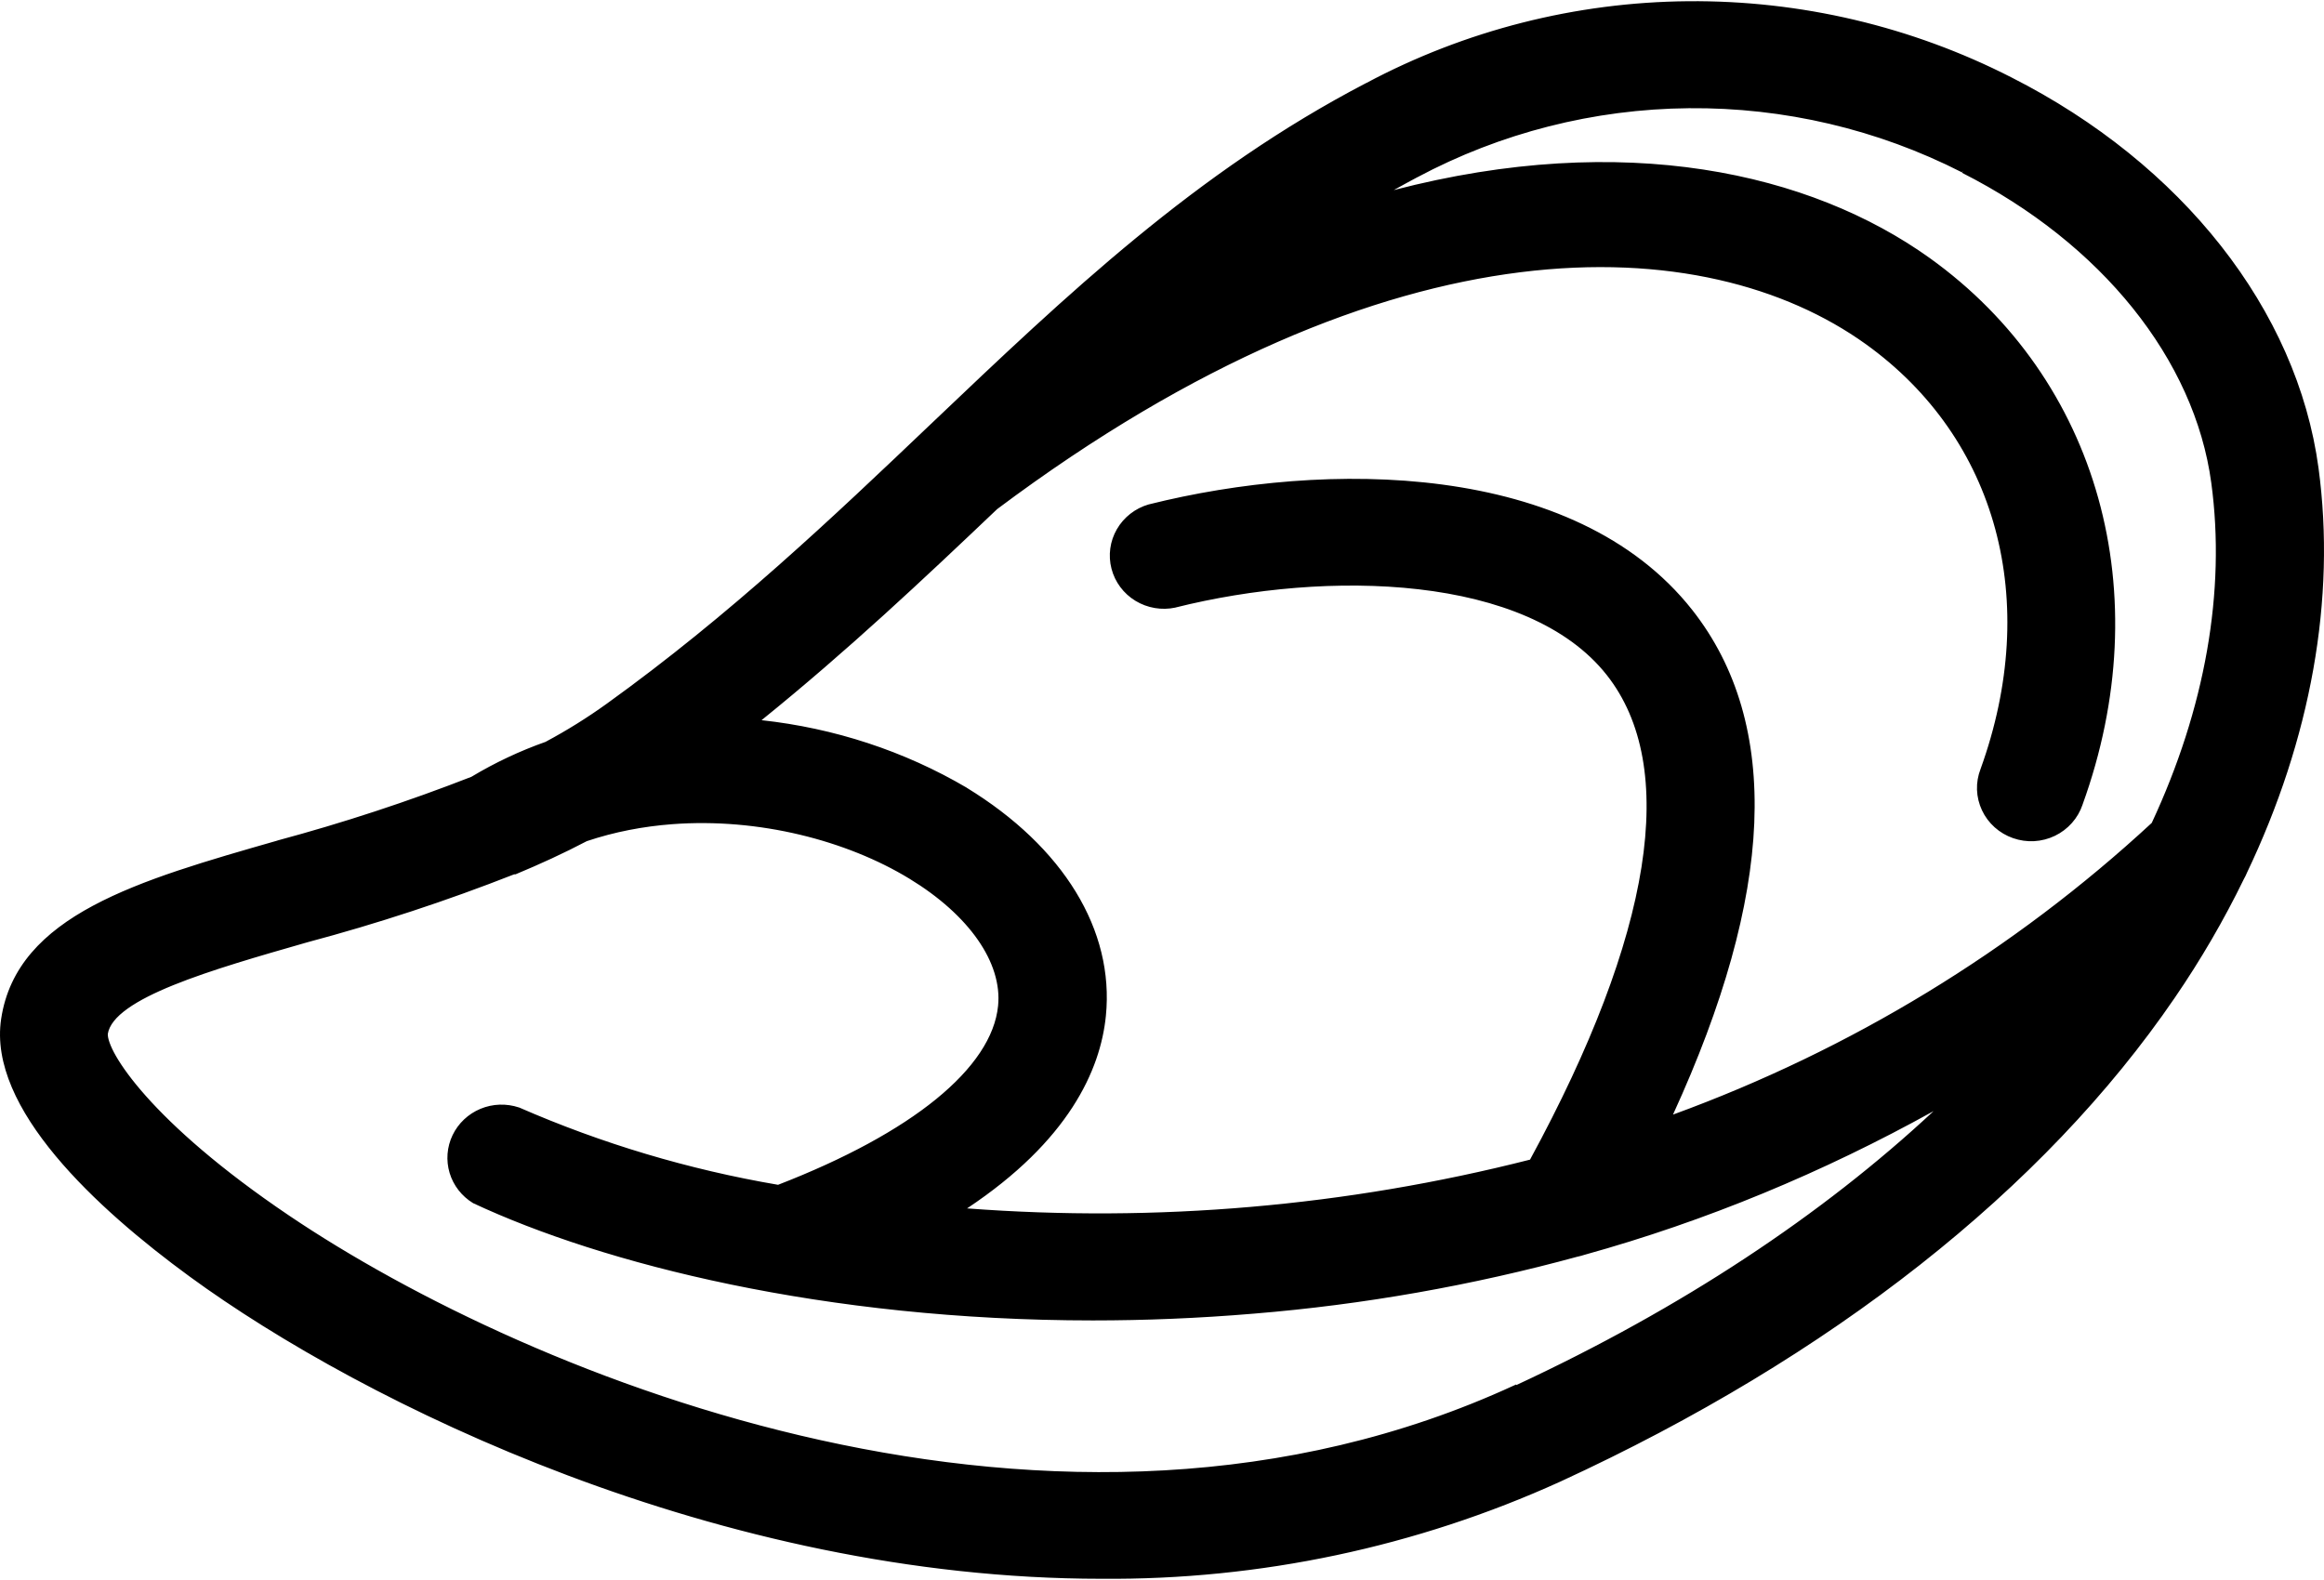 <svg viewBox="0 0 900 612" xmlns="http://www.w3.org/2000/svg">
<path d="M653.762 0.472C610.213 0.848 567.424 11.736 529.137 32.145V32.123C463.228 66.461 413.357 113.933 360.57 164.166C322.344 200.567 282.781 238.185 234.901 272.628C227.376 278.044 219.491 282.951 211.299 287.333L211.386 287.311C201.336 290.86 191.673 295.408 182.563 300.885C157.996 310.478 132.901 318.717 107.405 325.575V325.598C80.432 333.325 55.262 340.518 36.032 350.81C16.802 361.102 3.466 374.55 0.444 394.664C-2.184 412.061 7.123 430.411 21.501 447.699C35.879 464.987 55.385 481.258 73.426 494.447C140.777 543.697 278.651 611.524 426.548 611.524C487.883 612.032 548.569 599.183 604.251 573.89C709.223 525.557 791.519 460.691 842.19 386.507C852.26 371.808 861.23 356.399 869.011 340.412L869.034 340.368C869.419 339.701 869.758 339.012 870.056 338.302V338.279C894.875 286.299 904.727 232.031 897.878 181.286C889.587 120.032 845.07 63.498 778.931 29.969C740.286 10.225 697.31 0.096 653.762 0.472ZM653.762 1.603C697.131 1.228 739.947 11.307 778.431 30.97C844.3 64.361 888.536 120.598 896.769 181.416C903.585 231.923 893.801 286.006 869.055 337.823L869.033 337.845C868.745 338.532 868.407 339.202 868.032 339.846V339.869V339.891C860.27 355.844 851.324 371.211 841.276 385.878C790.751 459.847 708.623 524.602 603.794 572.869C548.26 598.095 487.721 610.923 426.548 610.416C278.991 610.416 141.238 542.645 74.078 493.535C56.081 480.376 36.63 464.174 22.349 447.003C8.069 429.832 -0.999 411.736 1.553 394.838C4.515 375.126 17.491 361.992 36.554 351.789C55.618 341.585 80.736 334.391 107.71 326.663C133.289 319.783 158.461 311.494 183.107 301.865L183.129 301.842L185.848 300.798H185.348C193.769 295.914 202.55 291.606 211.756 288.355L211.8 288.333L211.822 288.311C220.058 283.905 227.989 278.964 235.555 273.518C283.511 239.021 323.106 201.371 361.333 164.969C414.118 114.737 463.919 67.374 529.659 33.124C567.786 12.8 610.392 1.978 653.762 1.603ZM654.045 40.781C617.085 41.118 580.768 50.378 548.28 67.712C544.267 69.837 540.292 71.981 536.403 74.194C536.361 74.218 536.314 74.235 536.272 74.259L532.465 76.413L536.686 75.282C627.207 50.816 700.088 67.491 746.692 100.885C811.78 147.592 834.827 230.142 805.427 311.306V311.328C804.598 313.796 803.293 316.068 801.554 318.028C799.817 319.988 797.688 321.582 795.311 322.727C792.935 323.87 790.339 324.537 787.698 324.684C785.055 324.833 782.425 324.468 779.932 323.597C777.439 322.725 775.142 321.369 773.188 319.616C771.235 317.862 769.662 315.753 768.555 313.394C767.446 311.034 766.818 308.466 766.727 305.868C766.637 303.271 767.091 300.683 768.033 298.254C791.681 232.814 774.509 169.235 723.177 132.384C660.757 87.586 539.267 81.138 385.435 196.361L385.412 196.383L385.39 196.405C356.631 223.76 327.045 251.71 293.395 278.829L292.329 279.677L293.678 279.829C322.017 282.751 349.363 291.707 373.817 306.086C410.983 328.844 430.436 360.658 427.156 393.382C425.073 414.339 412.908 441.871 372.599 468.148L371.229 469.04L372.86 469.171C446.809 474.934 521.219 468.527 593.026 450.224L593.265 450.158L593.396 449.962C617.24 406.147 631.744 367.882 636.772 336.061C641.8 304.241 637.322 278.822 623.111 260.795C607.499 240.993 580.212 230.681 549.476 227.142C518.739 223.603 484.537 226.842 454.957 234.256V234.233C449.931 235.306 444.69 234.433 440.317 231.775C435.943 229.119 432.778 224.901 431.507 220.007C430.236 215.114 430.947 209.931 433.487 205.541C436.024 201.154 440.199 197.9 445.125 196.47C479.294 187.9 520.373 183.682 558.525 188.791C596.677 193.9 631.868 208.319 654.435 236.931C671.652 258.796 679.591 286.107 678.255 318.767C676.92 351.427 666.306 389.417 646.387 432.581L645.821 433.799L647.083 433.342C716.597 408.159 780.227 369.445 834.162 319.507L834.249 319.441L834.292 319.332C855.008 274.945 863.193 229.263 857.461 186.898C850.955 138.634 814.609 93.46 760.31 65.95L759.81 66.928C813.849 94.307 849.906 139.24 856.351 187.05C862.046 229.137 853.896 274.554 833.293 318.745C779.811 368.241 716.736 406.604 647.889 431.732C667.432 389.061 678.037 351.318 679.366 318.81C680.71 285.945 672.721 258.323 655.328 236.235C632.525 207.324 597.014 192.836 558.678 187.703C520.343 182.57 479.155 186.782 444.865 195.382H444.842C439.636 196.888 435.216 200.332 432.53 204.975C429.844 209.617 429.097 215.114 430.442 220.29C431.786 225.466 435.112 229.927 439.73 232.732C444.348 235.539 449.894 236.475 455.197 235.343L455.219 235.321C484.677 227.937 518.779 224.731 549.346 228.251C579.913 231.77 606.905 242.014 622.242 261.468C636.208 279.184 640.683 304.257 635.685 335.886C630.697 367.455 616.249 405.542 592.526 449.178C521.418 467.276 447.745 473.596 374.514 468.06C413.807 441.947 426.178 414.503 428.267 393.489C431.597 360.26 411.818 328.058 374.406 305.149V305.127C350.142 290.856 323.01 282.018 294.919 278.957C328.221 252.047 357.62 224.349 386.109 197.252L386.152 197.208C539.719 82.207 660.626 88.853 722.525 133.276C773.459 169.842 790.5 232.823 766.988 297.884C765.998 300.447 765.523 303.171 765.618 305.911C765.714 308.659 766.381 311.376 767.554 313.872C768.725 316.367 770.385 318.589 772.448 320.442C774.513 322.293 776.931 323.721 779.562 324.64C782.194 325.56 784.975 325.972 787.763 325.815C790.55 325.659 793.281 324.955 795.79 323.748C798.298 322.541 800.545 320.839 802.381 318.767C804.214 316.7 805.616 314.301 806.492 311.697V311.675C836.028 230.115 812.831 146.965 747.345 99.972C701.044 66.795 628.917 50.458 539.753 73.628C542.747 71.968 545.733 70.315 548.802 68.69H548.824C581.153 51.442 617.286 42.248 654.067 41.912C690.849 41.575 727.138 50.1 759.789 66.754L760.311 65.754C727.499 49.017 691.006 40.443 654.045 40.781ZM260.201 318.136C248.92 318.996 237.673 321.121 226.874 324.749L226.831 324.771L226.809 324.794C217.834 329.511 208.625 333.713 199.378 337.563H198.921L198.812 337.585C172.651 347.875 145.911 356.682 118.716 363.929H118.694C100.162 369.24 81.296 374.655 66.748 380.547C59.474 383.492 53.286 386.536 48.736 389.792C44.186 393.047 41.238 396.534 40.644 400.342V400.364V400.387C40.517 402.4 41.564 405.468 43.972 409.654C46.38 413.839 50.169 419.106 55.654 425.272C66.623 437.606 84.342 453.56 111.168 471.672C157.852 503.197 232.469 540.102 317.586 558.925C402.483 577.699 497.824 578.385 586.262 537.803L586.327 538.194L587.023 537.89C653.297 507.13 709.659 469.91 753.654 428.013L756.917 424.903L752.98 427.122C752.943 427.143 752.907 427.166 752.871 427.187C708.945 452.042 662.078 471.453 613.301 484.986H613.279C612.49 485.241 611.676 485.464 610.864 485.638H610.842C569.857 496.844 527.892 504.243 485.499 507.718C464.168 509.518 443.367 510.35 423.241 510.35C319.428 510.35 233.681 488.41 183.758 465.06C179.617 462.532 176.565 458.602 175.187 454.009C173.808 449.417 174.216 444.483 176.297 440.152C178.379 435.823 181.989 432.409 186.477 430.537C190.966 428.667 196.001 428.473 200.617 430.015C232.782 444.071 266.589 454.174 301.27 460.078L301.422 460.101L301.574 460.035C327.67 449.943 348.527 438.57 363.202 426.622C377.869 414.68 386.396 402.144 387.631 389.728V389.706C389.347 372.442 376.191 353.676 352.738 339.39C328.309 324.502 294.04 315.559 260.2 318.137L260.201 318.136ZM260.287 319.246C293.882 316.699 327.971 325.596 352.174 340.346C375.423 354.508 388.186 372.966 386.522 389.596C385.337 401.588 377.049 413.91 362.506 425.75C348 437.561 327.242 448.88 301.314 458.924C266.761 453.028 233.078 442.978 201.031 428.969H201.009H200.987C196.115 427.342 190.802 427.517 186.064 429.492C181.326 431.467 177.476 435.094 175.274 439.672C173.074 444.252 172.662 449.476 174.121 454.334C175.579 459.192 178.82 463.346 183.192 466.015L183.215 466.038H183.237C233.355 489.488 319.245 511.458 423.242 511.458C443.399 511.458 464.225 510.628 485.587 508.826C528.048 505.345 570.074 497.927 611.126 486.703L611.103 486.725C611.944 486.544 612.765 486.314 613.583 486.051C660.788 472.954 706.098 454.08 748.802 430.384C705.616 470.646 651.288 506.682 587.218 536.497L587.175 536.258L586.5 536.562C498.152 577.333 402.776 576.622 317.825 557.836C232.874 539.05 158.361 502.178 111.799 470.736C85.036 452.666 67.392 436.777 56.502 424.532C51.057 418.409 47.286 413.183 44.929 409.087C42.578 405 41.662 401.997 41.753 400.473C42.281 397.128 44.966 393.87 49.389 390.705C53.818 387.536 59.933 384.496 67.161 381.569C81.619 375.714 100.467 370.306 119 364.993C146.192 357.747 172.936 348.955 199.095 338.671H199.617L199.727 338.628C208.997 334.771 218.232 330.549 227.245 325.815C237.948 322.22 249.09 320.095 260.288 319.246L260.287 319.246ZM182.895 301.356C158.268 310.978 133.117 319.247 107.557 326.122C53.61 341.578 6.988 354.928 1.004 394.754C-4.177 429.048 37.712 467.645 73.751 493.991C141.006 543.171 278.819 610.968 426.547 610.968C487.801 611.476 548.409 598.64 604.017 573.381C708.918 525.08 791.133 460.268 841.729 386.191C851.795 371.502 860.75 356.107 868.525 340.129C868.911 339.464 869.254 338.775 869.552 338.065C894.337 286.163 904.162 231.978 897.329 181.35C889.067 120.314 844.678 63.934 778.673 30.474C740.109 10.77 697.22 0.664 653.762 1.039C610.302 1.414 567.6 12.259 529.393 32.625C463.568 66.92 413.73 114.343 360.944 164.576C322.717 200.978 283.151 238.609 235.233 273.079C227.687 278.509 219.779 283.438 211.565 287.832C201.55 291.368 191.928 295.899 182.85 301.356H182.895ZM586.735 537.067C409.755 618.74 204.732 534.169 111.486 471.202C57.897 435.019 40.749 407.488 41.195 400.418C43.428 386.103 81.79 375.082 118.855 364.456C146.071 357.204 172.836 348.408 199.016 338.11H199.508C208.796 334.245 218.04 330.03 227.061 325.288C270.066 310.841 320.039 320.107 352.46 339.866C375.815 354.092 388.766 372.711 387.07 389.661C384.658 414.074 353.487 439.367 301.371 459.522C266.718 453.622 232.939 443.535 200.802 429.487C196.058 427.902 190.886 428.089 186.273 430.011C181.659 431.935 177.927 435.459 175.785 439.913C173.645 444.368 173.245 449.441 174.664 454.166C176.082 458.891 179.218 462.939 183.475 465.537C233.492 488.941 319.324 510.897 423.242 510.897C443.384 510.897 464.193 510.063 485.54 508.262C527.967 504.783 569.966 497.389 610.984 486.174C611.814 485.996 612.633 485.777 613.44 485.516C662.3 471.959 709.265 452.506 753.263 427.599C709.32 469.446 653.006 506.637 586.779 537.375L586.735 537.067ZM760.051 66.436C814.22 93.881 850.438 138.933 856.914 186.97C862.629 229.212 854.458 274.791 833.78 319.096C779.901 368.985 716.333 407.666 646.889 432.824C686.768 346.408 689.491 280.543 654.882 236.589C609.51 179.066 513.451 178.759 444.991 195.928C439.921 197.395 435.627 200.738 433.014 205.256C430.401 209.772 429.672 215.109 430.979 220.143C432.287 225.179 435.529 229.518 440.025 232.249C444.521 234.981 449.919 235.891 455.084 234.788C514.121 219.991 591.736 221.879 622.684 261.135C650.862 296.878 640.547 362.128 592.897 449.685C521.149 467.973 446.802 474.37 372.913 468.611C413.328 442.265 425.609 414.558 427.708 393.436C431.013 360.46 411.408 328.449 374.119 305.615C349.592 291.19 322.159 282.199 293.735 279.269C327.406 252.133 357.015 224.162 385.775 196.807C539.486 81.674 660.688 88.216 722.851 132.829C773.984 169.538 791.089 232.813 767.509 298.063C766.54 300.562 766.088 303.225 766.181 305.897C766.274 308.57 766.907 311.198 768.048 313.626C769.187 316.053 770.809 318.232 772.817 320.035C774.826 321.837 777.181 323.227 779.743 324.123C782.305 325.018 785.024 325.402 787.739 325.249C790.454 325.097 793.111 324.412 795.554 323.237C797.996 322.061 800.175 320.417 801.961 318.401C803.749 316.386 805.108 314.039 805.96 311.499C835.433 230.134 812.3 147.275 747.011 100.423C700.255 66.92 627.195 50.233 536.539 74.735C540.469 72.496 544.488 70.344 548.552 68.193C580.961 50.901 617.186 41.684 654.057 41.347C690.928 41.01 727.321 49.565 760.051 66.26" fill="black"/>
</svg>
